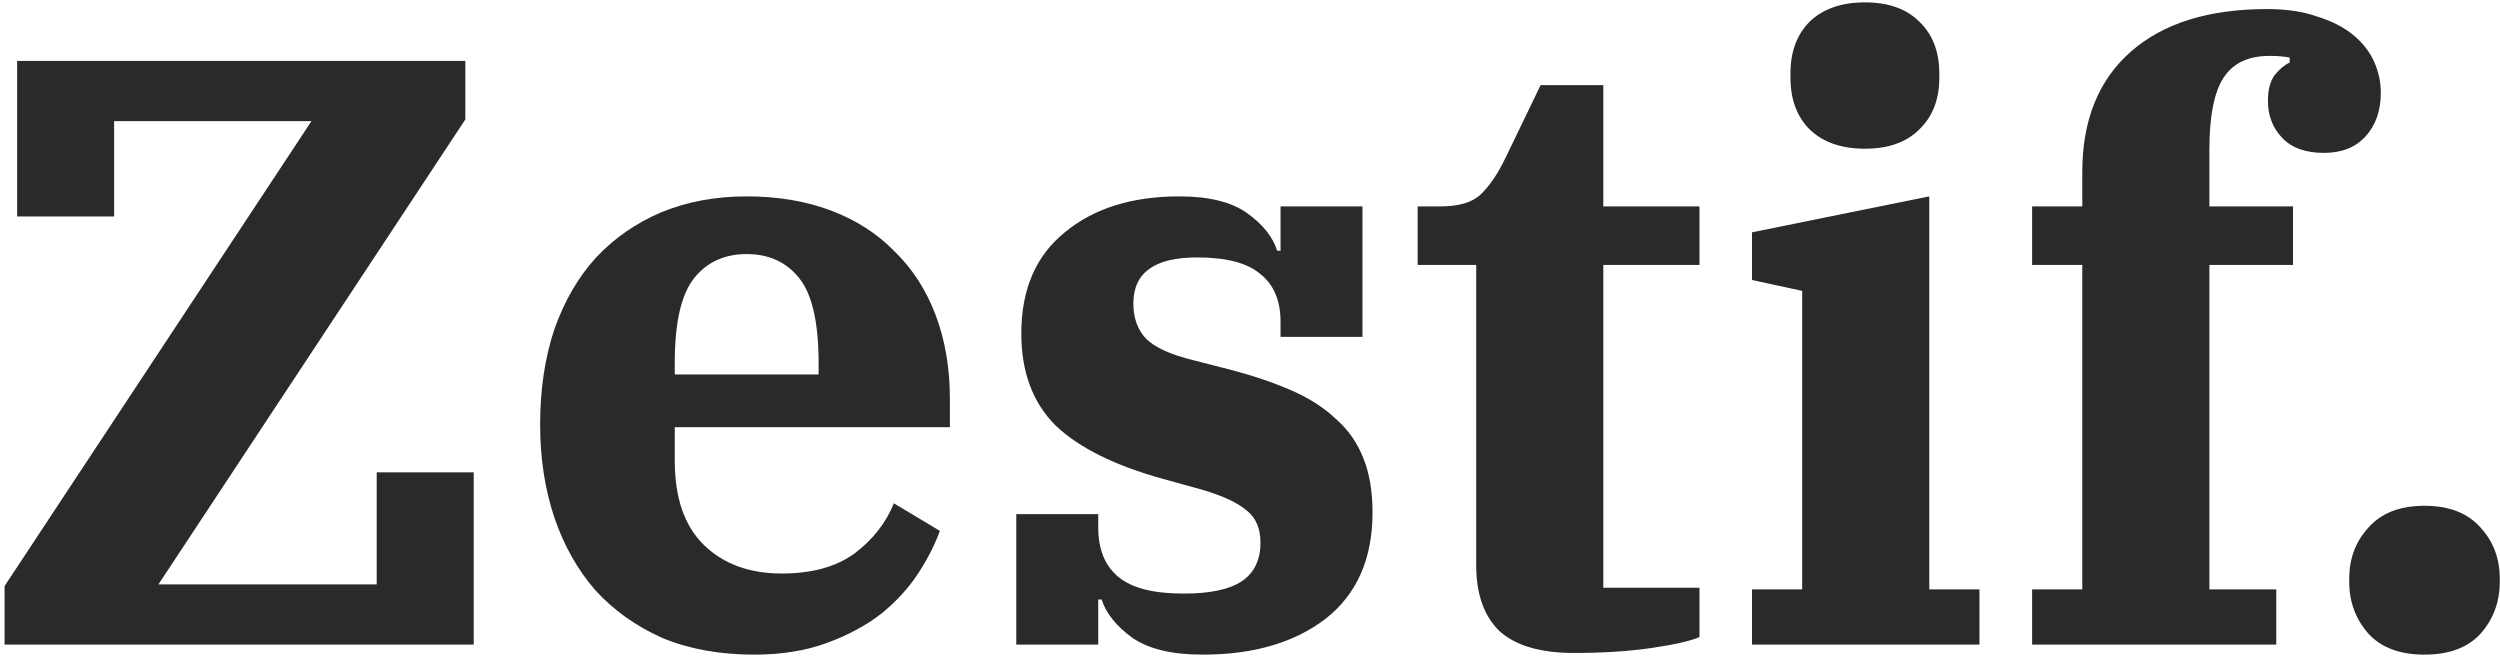 <svg width="287" height="76" viewBox="0 0 287 76" fill="none" xmlns="http://www.w3.org/2000/svg">
<path d="M0.525 67.28L35.757 13.904H13.101V24.848H1.965V6.992H53.421V13.712L18.189 67.088H43.245V54.224H54.381V74H0.525V67.28ZM86.583 75.152C82.615 75.152 79.095 74.512 76.023 73.232C73.015 71.888 70.455 70.064 68.343 67.76C66.295 65.392 64.727 62.608 63.639 59.408C62.551 56.144 62.007 52.592 62.007 48.752C62.007 44.72 62.551 41.072 63.639 37.808C64.791 34.544 66.391 31.792 68.439 29.552C70.551 27.312 73.047 25.584 75.927 24.368C78.871 23.152 82.135 22.544 85.719 22.544C89.303 22.544 92.535 23.088 95.415 24.176C98.295 25.264 100.727 26.832 102.711 28.88C104.759 30.864 106.327 33.296 107.415 36.176C108.503 39.056 109.047 42.256 109.047 45.776V49.04H77.463V52.88C77.463 57.168 78.583 60.4 80.823 62.576C83.063 64.752 86.039 65.84 89.751 65.84C93.207 65.84 95.991 65.072 98.103 63.536C100.215 61.936 101.719 60.016 102.615 57.776L107.895 60.944C107.319 62.544 106.487 64.176 105.399 65.84C104.311 67.504 102.903 69.04 101.175 70.448C99.447 71.792 97.367 72.912 94.935 73.808C92.503 74.704 89.719 75.152 86.583 75.152ZM77.463 42.992H93.975V41.648C93.975 37.04 93.239 33.808 91.767 31.952C90.295 30.096 88.279 29.168 85.719 29.168C83.159 29.168 81.143 30.096 79.671 31.952C78.199 33.808 77.463 37.04 77.463 41.648V42.992ZM138.078 75.152C134.558 75.152 131.87 74.512 130.014 73.232C128.158 71.888 126.974 70.416 126.462 68.816H126.078V74H116.67V59.024H126.078V60.56C126.078 63.056 126.846 64.944 128.382 66.224C129.918 67.504 132.414 68.144 135.87 68.144C138.942 68.144 141.182 67.664 142.59 66.704C143.998 65.744 144.702 64.272 144.702 62.288C144.702 60.688 144.19 59.472 143.166 58.64C142.142 57.744 140.446 56.944 138.078 56.24L133.566 54.992C127.998 53.456 123.87 51.408 121.182 48.848C118.558 46.224 117.246 42.704 117.246 38.288C117.246 33.232 118.91 29.36 122.238 26.672C125.566 23.92 129.95 22.544 135.39 22.544C138.782 22.544 141.374 23.184 143.166 24.464C144.958 25.744 146.11 27.184 146.622 28.784H147.006V23.696H156.414V38.672H147.006V36.944C147.006 34.512 146.238 32.688 144.702 31.472C143.23 30.192 140.798 29.552 137.406 29.552C132.542 29.552 130.11 31.312 130.11 34.832C130.11 36.496 130.59 37.84 131.55 38.864C132.574 39.888 134.398 40.72 137.022 41.36L141.15 42.416C143.838 43.12 146.206 43.92 148.254 44.816C150.302 45.712 151.998 46.8 153.342 48.08C154.75 49.296 155.806 50.8 156.51 52.592C157.214 54.32 157.566 56.4 157.566 58.832C157.566 64.144 155.774 68.208 152.19 71.024C148.606 73.776 143.902 75.152 138.078 75.152ZM180.7 74.96C176.86 74.96 174.012 74.128 172.156 72.464C170.364 70.736 169.468 68.208 169.468 64.88V30.416H162.748V23.696H165.34C167.452 23.696 168.988 23.248 169.948 22.352C170.972 21.392 171.932 19.984 172.828 18.128L176.86 9.776H184.06V23.696H195.1V30.416H184.06V67.472H195.1V73.136C194.076 73.584 192.252 74 189.628 74.384C187.004 74.768 184.028 74.96 180.7 74.96ZM214.09 17.072C211.402 17.072 209.29 16.336 207.754 14.864C206.282 13.392 205.546 11.408 205.546 8.912V8.432C205.546 5.936 206.282 3.952 207.754 2.48C209.29 1.008 211.402 0.272 214.09 0.272C216.778 0.272 218.858 1.008 220.33 2.48C221.866 3.952 222.634 5.936 222.634 8.432V8.912C222.634 11.408 221.866 13.392 220.33 14.864C218.858 16.336 216.778 17.072 214.09 17.072ZM201.13 67.664H206.89V33.392L201.13 32.144V26.672L221.482 22.544V67.664H227.242V74H201.13V67.664ZM233.286 67.664H239.046V30.416H233.286V23.696H239.046V19.76C239.046 13.808 240.902 9.2 244.614 5.936C248.326 2.672 253.542 1.04 260.262 1.04C262.502 1.04 264.422 1.328 266.022 1.904C267.686 2.416 269.062 3.12 270.15 4.016C271.238 4.912 272.038 5.936 272.55 7.088C273.062 8.24 273.318 9.424 273.318 10.64C273.318 12.688 272.742 14.352 271.59 15.632C270.438 16.912 268.838 17.552 266.79 17.552C264.678 17.552 263.078 16.976 261.99 15.824C260.902 14.672 260.358 13.264 260.358 11.6C260.358 10.32 260.614 9.328 261.126 8.624C261.702 7.92 262.278 7.44 262.854 7.184V6.608C262.214 6.48 261.446 6.416 260.55 6.416C258.118 6.416 256.358 7.248 255.27 8.912C254.182 10.576 253.638 13.328 253.638 17.168V23.696H263.238V30.416H253.638V67.664H261.318V74H233.286V67.664ZM278.333 75.152C275.517 75.152 273.373 74.352 271.901 72.752C270.429 71.088 269.693 69.104 269.693 66.8V66.416C269.693 64.112 270.429 62.16 271.901 60.56C273.373 58.896 275.517 58.064 278.333 58.064C281.149 58.064 283.293 58.896 284.765 60.56C286.237 62.16 286.973 64.112 286.973 66.416V66.8C286.973 69.104 286.237 71.088 284.765 72.752C283.293 74.352 281.149 75.152 278.333 75.152Z" fill="#2A2A2A"/>
</svg>
